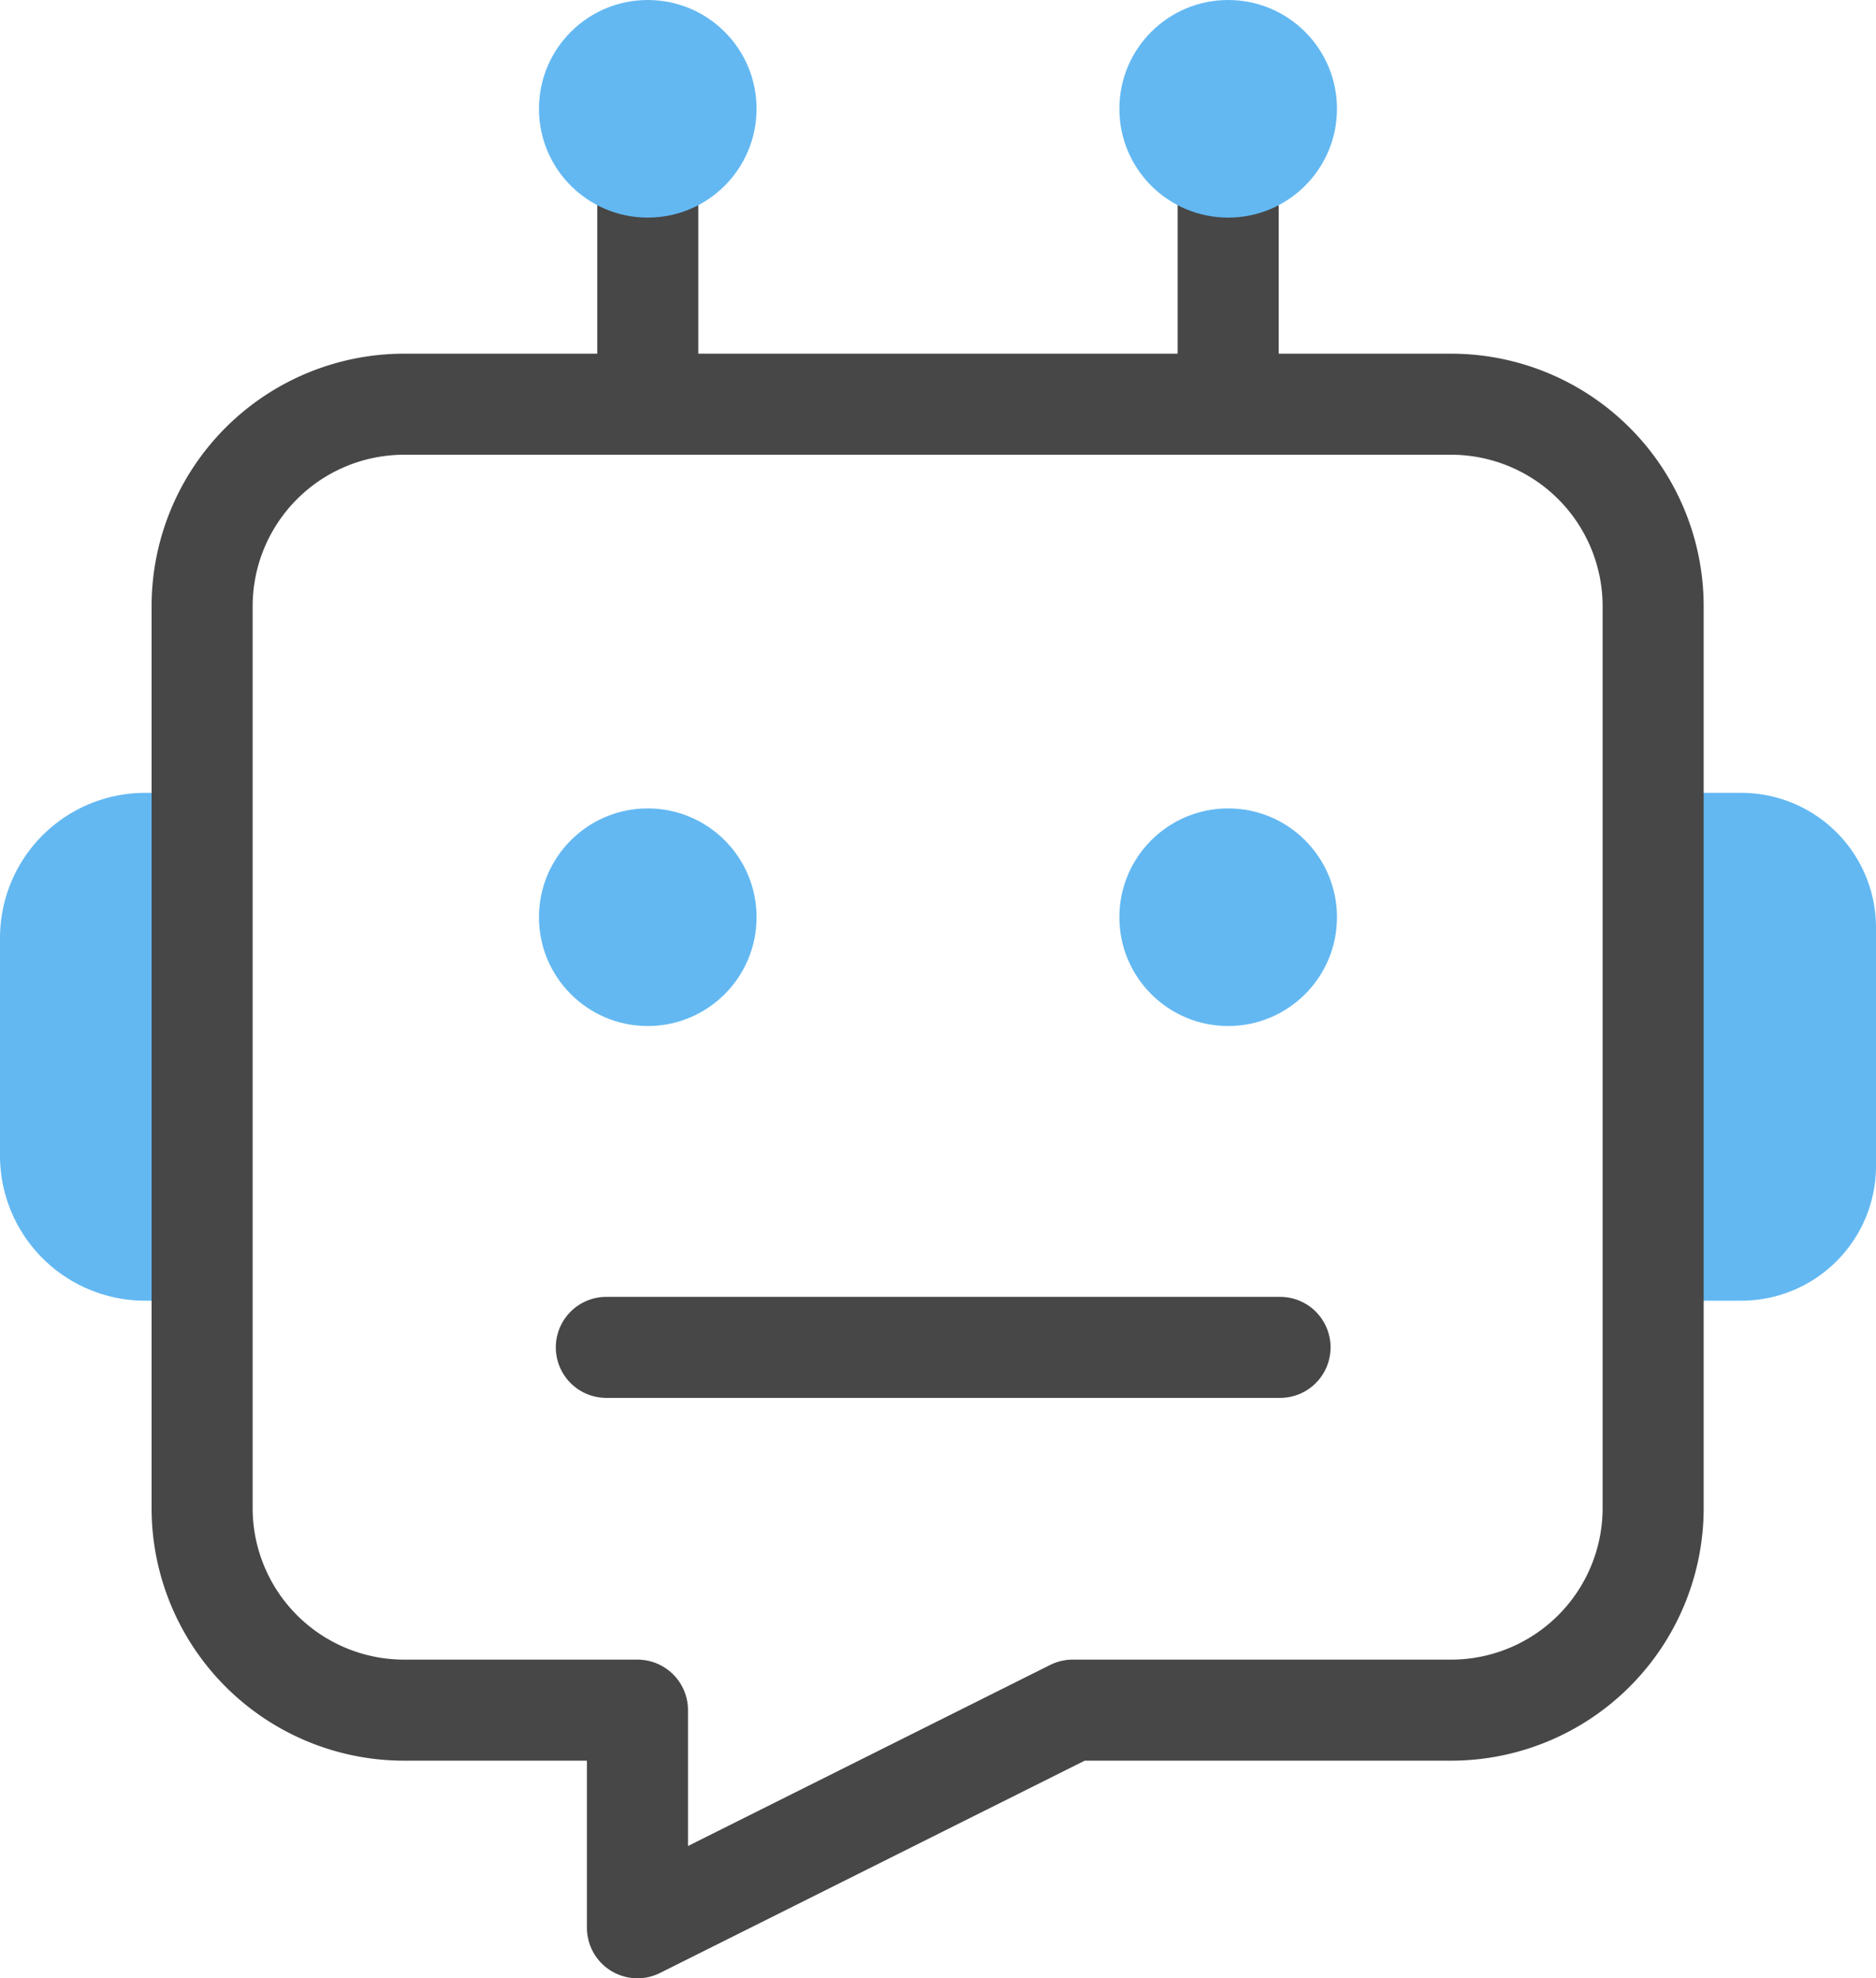 <svg id="bot" xmlns="http://www.w3.org/2000/svg" width="27.846" height="29.365" viewBox="0 0 27.846 29.365">
  <g id="bot-2" data-name="bot">
    <g id="Group_19" data-name="Group 19">
      <path id="Rectangle" d="M0,0H1.231a2,2,0,0,1,2,2V5.538a2,2,0,0,1-2,2H0a0,0,0,0,1,0,0V0A0,0,0,0,1,0,0Z" transform="translate(24.615 11.769)" fill="#63b8f2"/>
      <path id="Path" d="M3.231,7.538H2.154A2.154,2.154,0,0,1,0,5.385V2.154A2.154,2.154,0,0,1,2.154,0H3.231Z" transform="translate(0 11.769)" fill="#63b8f2"/>
      <path id="Rectangle-2" data-name="Rectangle" d="M0,3A3,3,0,0,1,3,0H18.538a3,3,0,0,1,3,3V16.385a3,3,0,0,1-3,3H12.923L6.462,22.615V19.385H3a3,3,0,0,1-3-3Z" transform="translate(3 6)" fill="none" stroke="#474747" stroke-linejoin="round" stroke-miterlimit="10" stroke-width="1.5"/>
      <g id="Group_22" data-name="Group 22" transform="translate(8)">
        <g id="Group_21" data-name="Group 21">
          <path id="Path_11" data-name="Path 11" d="M.538,3.769V.538" transform="translate(1.077 2.154)" fill="none" stroke="#474747" stroke-miterlimit="10" stroke-width="1.5"/>
          <circle id="Oval" cx="1.615" cy="1.615" r="1.615" transform="translate(0 0)" fill="#63b8f2"/>
        </g>
        <path id="Path_11-2" data-name="Path 11" d="M.538,3.769V.538" transform="translate(9.692 2.154)" fill="none" stroke="#474747" stroke-miterlimit="10" stroke-width="1.5"/>
        <circle id="Oval-2" data-name="Oval" cx="1.615" cy="1.615" r="1.615" transform="translate(8.615 0)" fill="#63b8f2"/>
        <circle id="Oval-3" data-name="Oval" cx="1.615" cy="1.615" r="1.615" transform="translate(0 12)" fill="#63b8f2"/>
        <circle id="Oval-4" data-name="Oval" cx="1.615" cy="1.615" r="1.615" transform="translate(8.615 12)" fill="#63b8f2"/>
      </g>
      <path id="Path_12" data-name="Path 12" d="M0,.5H10" transform="translate(9 19.5)" fill="none" stroke="#474747" stroke-linecap="round" stroke-miterlimit="10" stroke-width="1.5"/>
    </g>
  </g>
</svg>
